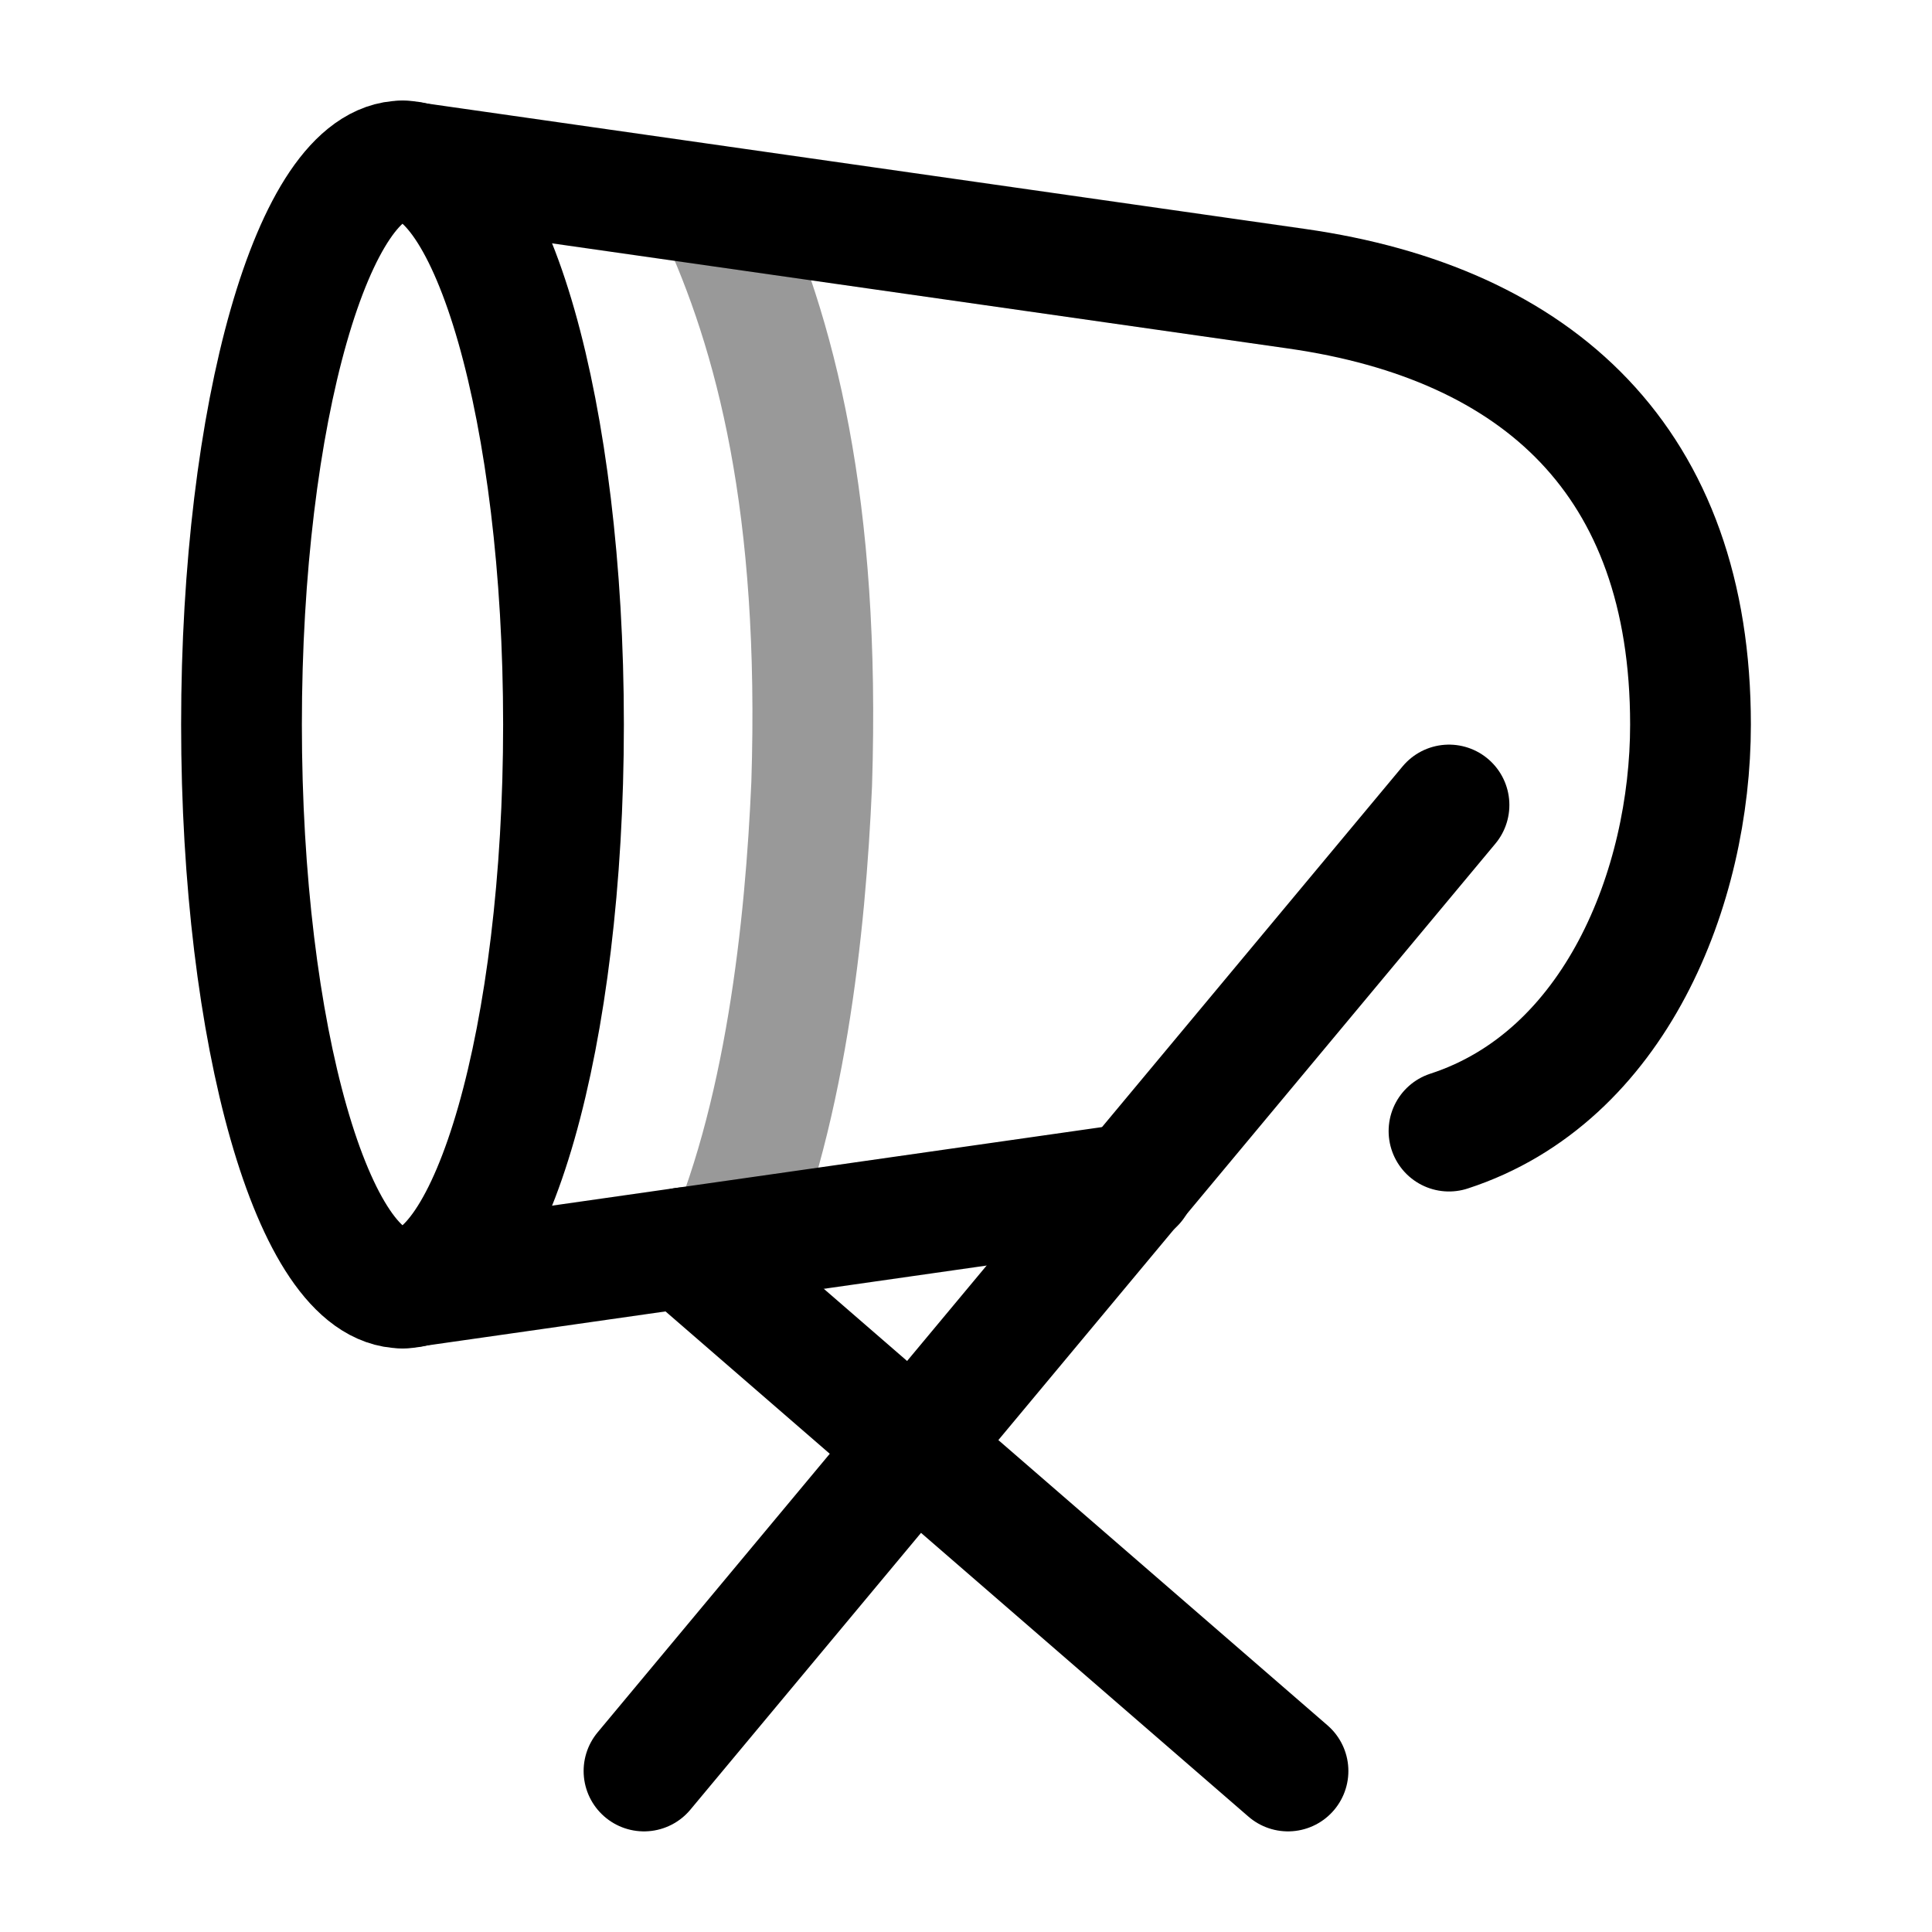 <svg width="24" height="24" viewBox="0 0 24 24" fill="none" xmlns="http://www.w3.org/2000/svg">
<path d="M5 16C6.105 16 7 12.866 7 9C7 5.134 6.105 2 5 2C3.895 2 3 5.134 3 9C3 12.866 3.895 16 5 16Z" stroke="currentColor" stroke-width="1.5"/>
<path d="M5 2L16.11 3.587C19.113 4.016 21 5.736 21 9C21 11.022 20.065 13.38 18 14.051M5 16L14.094 14.701" stroke="currentColor" stroke-width="1.5" stroke-linecap="round" stroke-linejoin="round"/>
<path d="M8.5 15.5L16 22M8 22L18 10" stroke="currentColor" stroke-width="1.5" stroke-linecap="round" stroke-linejoin="round"/>
<path opacity="0.4" d="M8.903 2.563C9.637 4.145 10.194 6.278 10.083 9.74C10.007 11.495 9.758 13.923 8.927 15.75" stroke="currentColor" stroke-width="1.5" stroke-linecap="round" stroke-linejoin="round"/>
</svg>
